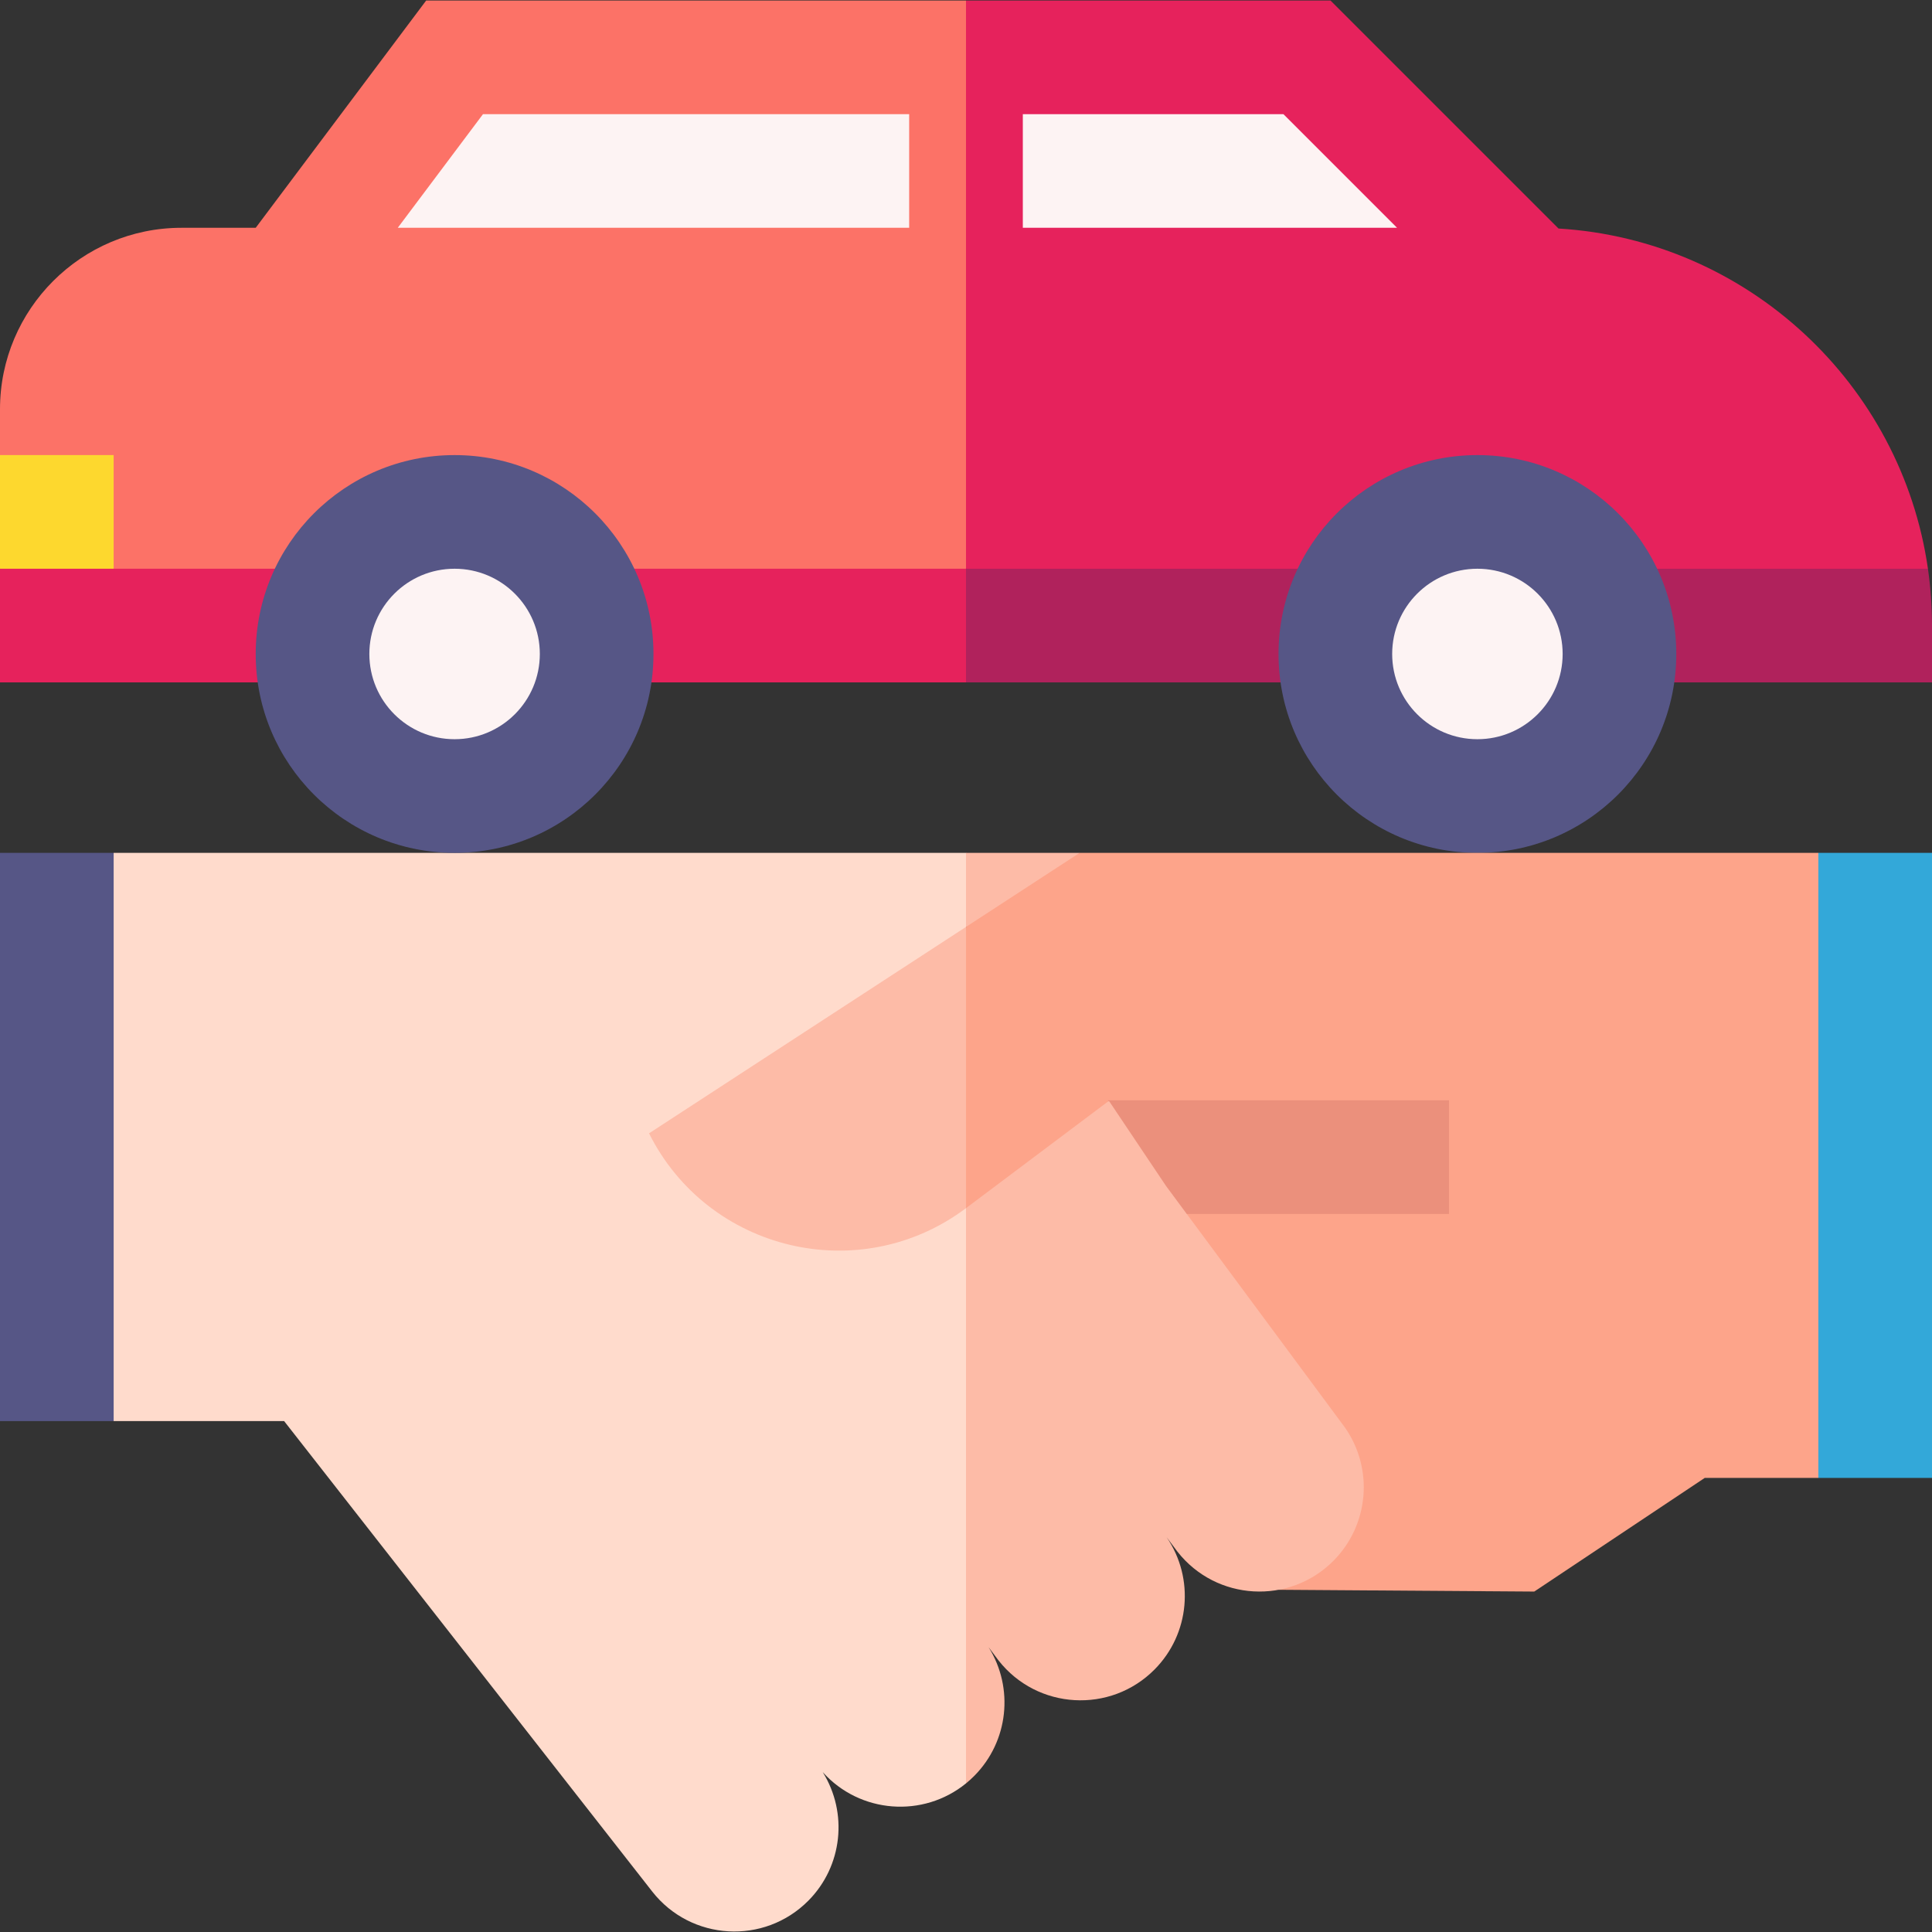 <svg id="Capa_1" enable-background="new 0 0 510 510" height="512" viewBox="0 0 510 510" width="512" xmlns="http://www.w3.org/2000/svg"><rect x="0" y="0" width="510" height="510" fill="#333333" stroke="none"/><g><path d="m30 225.132-10 73.667 10 76.333h45l97.188 124.206c10.206 13.005 29.538 14.157 41.21 2.38 9.016-9.102 10.495-23.151 3.78-33.921 9.816 10.947 26.525 12.177 37.822 2.972l10-80.31-10-71.536v-74.249l10-10.875-10-8.667z" fill="#ffdbcc"/><path d="m0 225.132h30v150h-30z" fill="#565686"/><path d="m171.33 299.172c15.578 31.141 55.638 40.768 83.67 19.75l10-38.359-10-35.886z" fill="#fdbba7"/><path d="m255 .132h-142.5l-45 60h-19.604c-26.411 0-47.896 21.486-47.896 47.895v12.105l30 29.999 108 10 117-10 10-50.999z" fill="#fc7267"/><path d="m508.928 150.132c-7.004-48.746-47.614-86.787-97.521-89.807l-60.194-60.193h-96.213v150l120 10z" fill="#e6225c"/><path d="m368.787 60.132h-98.787v-30h68.787z" fill="#fdf3f3"/><path d="m127.5 30.132h112.5v30h-135z" fill="#fdf3f3"/><path d="m30 150.132-13.75 10-16.25-10v-30h30z" fill="#fdd82e"/><path d="m0 150.132v30h255l10-15-10-15z" fill="#e6225c"/><path d="m510 165.132c0-5.092-.368-10.1-1.072-15h-253.928v30h255z" fill="#b0225c"/><circle cx="120" cy="172.632" fill="#565686" r="52.5"/><circle cx="120" cy="172.632" fill="#fdf3f3" r="22.5"/><path d="m269.333 243.966 15.667-18.834h-30v19.542z" fill="#fdbba7"/><circle cx="390" cy="172.632" fill="#565686" r="52.5"/><path d="m285.004 225.132c-3.192 2.08 9.546-6.219-30 19.544v74.246l82.54 100.74 67.46.47 45-30h30l10-87.333-10-77.667z" fill="#fda48a"/><circle cx="390" cy="172.632" fill="#fdf3f3" r="22.5"/><path d="m480 225.132h30v165h-30z" fill="#33a8d9"/><path d="m355.083 376.901-41.798-56.443-2.618-12.826-17.935-17.043-37.732 28.334v151.846c.76-.618 1.495-1.284 2.202-1.998 9.026-9.11 10.504-23.181 3.763-33.955l2.619 3.497c10.226 13.022 29.553 14.136 41.207 2.373 9.291-9.378 10.604-24.017 3.168-34.899-.085-.128-.211-.316 0 0l2.86 3.818c10.251 13.054 29.59 14.1 41.208 2.374v-.001c9.34-9.427 10.625-24.176 3.056-35.077z" fill="#fdbba7"/><g id="XMLID_38_"><g><path d="m382.5 290.462v30h-69.22l-5.5-7.43-15.05-22.44-.23.17v-.3z" fill="#eb907c"/></g></g></g></svg>